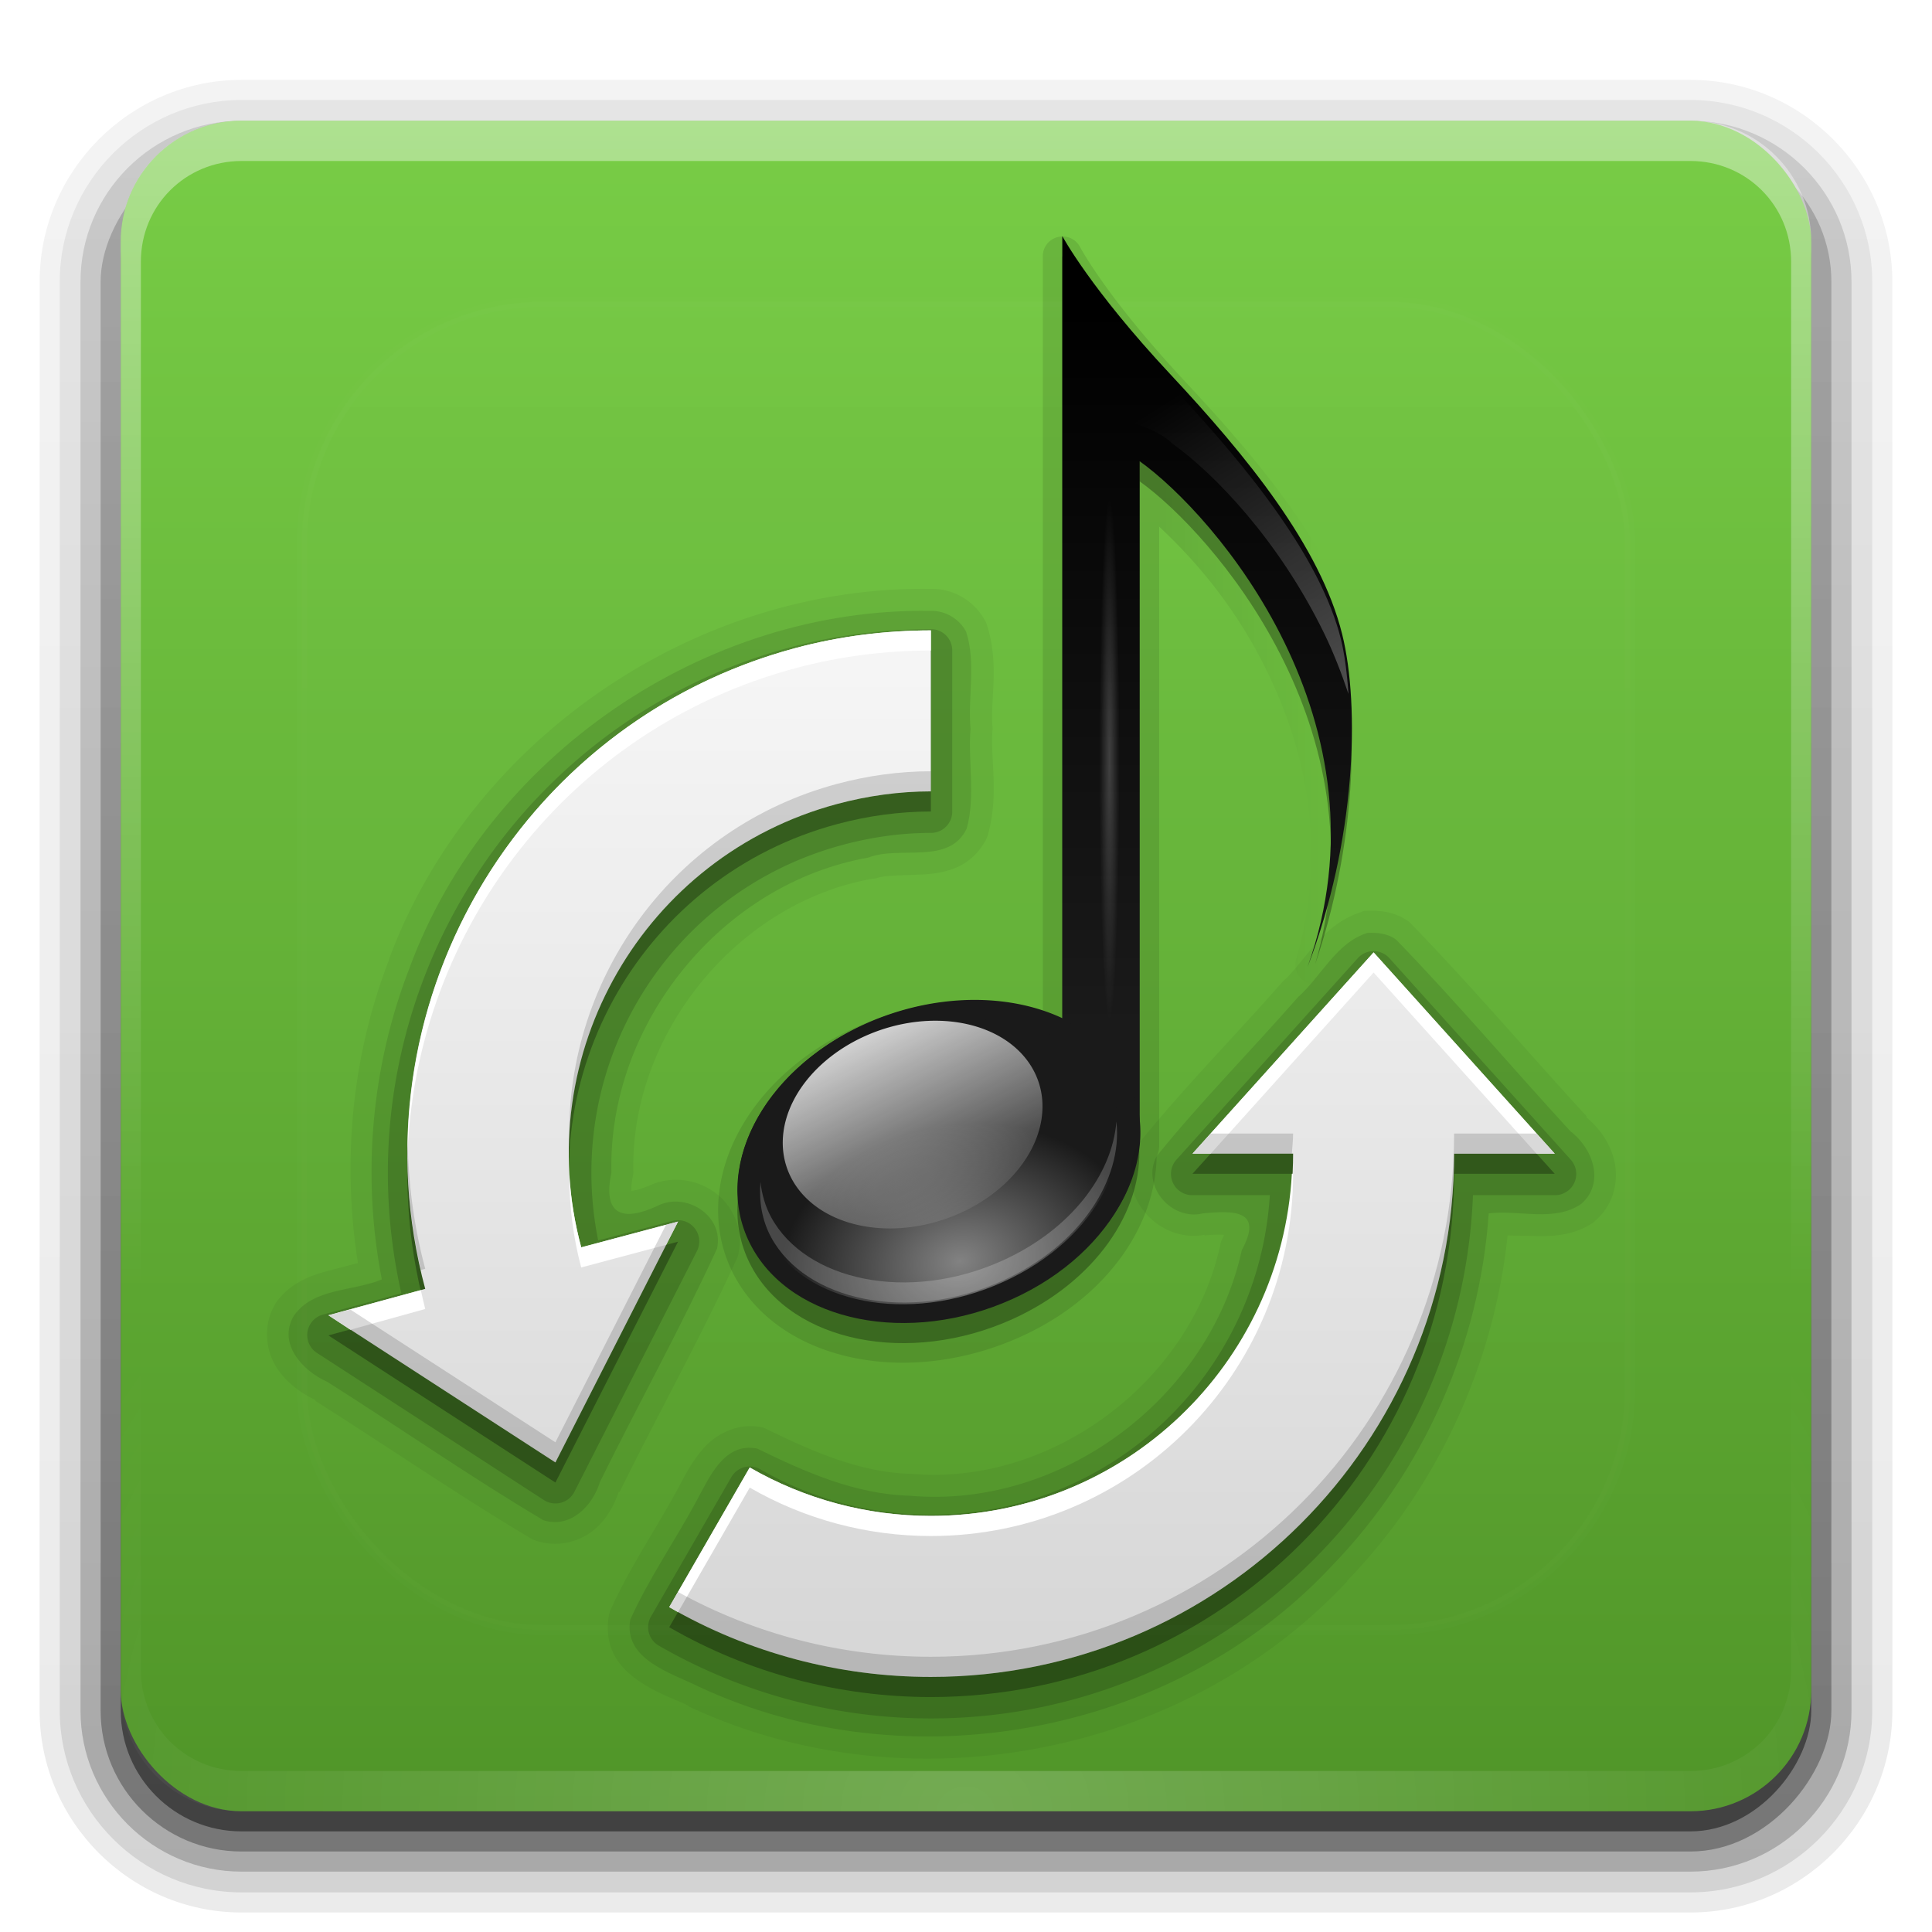 <?xml version="1.0" encoding="UTF-8" standalone="no"?>
<svg
   xmlns:dc="http://purl.org/dc/elements/1.1/"
   xmlns:cc="http://creativecommons.org/ns#"
   xmlns:rdf="http://www.w3.org/1999/02/22-rdf-syntax-ns#"
   xmlns:svg="http://www.w3.org/2000/svg"
   xmlns="http://www.w3.org/2000/svg"
   xmlns:xlink="http://www.w3.org/1999/xlink"
   id="svg2408"
   height="96"
   width="96"
   version="1.0">
  <defs
     id="defs2410">
    <linearGradient
       id="linearGradient3726">
      <stop
         offset="0"
         style="stop-color:#ffffff;stop-opacity:1"
         id="stop3728" />
      <stop
         offset="1"
         style="stop-color:#ffffff;stop-opacity:0"
         id="stop3730" />
    </linearGradient>
    <linearGradient
       id="linearGradient3718">
      <stop
         offset="0"
         style="stop-color:#b3b3b3;stop-opacity:1"
         id="stop3720" />
      <stop
         offset="1"
         style="stop-color:#efefef;stop-opacity:1"
         id="stop3722" />
    </linearGradient>
    <linearGradient
       gradientTransform="scale(1.006,0.994)"
       gradientUnits="userSpaceOnUse"
       id="ButtonShadow"
       y2="7.017"
       x2="45.448"
       y1="92.54"
       x1="45.448">
      <stop
         offset="0"
         style="stop-color:#000000;stop-opacity:1"
         id="stop3750" />
      <stop
         offset="1"
         style="stop-color:#000000;stop-opacity:0.588"
         id="stop3752" />
    </linearGradient>
    <linearGradient
       id="linearGradient3737">
      <stop
         offset="0"
         style="stop-color:#ffffff;stop-opacity:1"
         id="stop3739" />
      <stop
         offset="1"
         style="stop-color:#ffffff;stop-opacity:0"
         id="stop3741" />
    </linearGradient>
    <linearGradient
       id="linearGradient3700">
      <stop
         offset="0"
         style="stop-color:#509528;stop-opacity:1"
         id="stop3702" />
      <stop
         offset="1"
         style="stop-color:#78cd46;stop-opacity:1"
         id="stop3704" />
    </linearGradient>
    <filter
       id="filter3174"
       color-interpolation-filters="sRGB">
      <feGaussianBlur
         stdDeviation="1.71"
         id="feGaussianBlur3176" />
    </filter>
    <linearGradient
       gradientUnits="userSpaceOnUse"
       xlink:href="#linearGradient3737"
       id="linearGradient3188"
       y2="63.893"
       x2="36.357"
       y1="6"
       x1="36.357" />
    <filter
       id="filter3794"
       color-interpolation-filters="sRGB"
       height="1.384"
       width="1.384"
       y="-0.192"
       x="-0.192">
      <feGaussianBlur
         stdDeviation="5.28"
         id="feGaussianBlur3796" />
    </filter>
    <linearGradient
       gradientUnits="userSpaceOnUse"
       xlink:href="#linearGradient3737"
       id="linearGradient3613"
       y2="138.661"
       x2="48"
       y1="20.221"
       x1="48" />
    <radialGradient
       gradientTransform="matrix(1.157,0,0,0.996,-7.551,0.197)"
       gradientUnits="userSpaceOnUse"
       xlink:href="#linearGradient3737"
       id="radialGradient3619"
       fy="90.172"
       fx="48"
       r="42"
       cy="90.172"
       cx="48" />
    <clipPath
       id="clipPath3613">
      <rect
         style="fill:#ffffff;fill-opacity:1;fill-rule:nonzero;stroke:none"
         id="rect3615"
         y="6"
         x="6"
         ry="6"
         rx="6"
         height="84"
         width="84" />
    </clipPath>
    <linearGradient
       gradientUnits="userSpaceOnUse"
       xlink:href="#linearGradient3700"
       id="linearGradient3617"
       y2="5.988"
       x2="48"
       y1="90"
       x1="48" />
    <linearGradient
       gradientTransform="matrix(1.006,0,0,0.994,100,0)"
       gradientUnits="userSpaceOnUse"
       id="ButtonShadow-0"
       y2="7.017"
       x2="45.448"
       y1="92.54"
       x1="45.448">
      <stop
         offset="0"
         style="stop-color:#000000;stop-opacity:1"
         id="stop3750-8" />
      <stop
         offset="1"
         style="stop-color:#000000;stop-opacity:0.588"
         id="stop3752-5" />
    </linearGradient>
    <linearGradient
       gradientTransform="matrix(1.024,0,0,1.012,-1.143,-98.071)"
       gradientUnits="userSpaceOnUse"
       xlink:href="#ButtonShadow-0"
       id="linearGradient3780"
       y2="90.239"
       x2="32.251"
       y1="6.132"
       x1="32.251" />
    <linearGradient
       gradientTransform="matrix(1.024,0,0,1.012,-1.143,-98.071)"
       gradientUnits="userSpaceOnUse"
       xlink:href="#ButtonShadow-0"
       id="linearGradient3772"
       y2="90.239"
       x2="32.251"
       y1="6.132"
       x1="32.251" />
    <linearGradient
       gradientTransform="matrix(1.024,0,0,1.012,-1.143,-98.071)"
       gradientUnits="userSpaceOnUse"
       xlink:href="#ButtonShadow-0"
       id="linearGradient3725"
       y2="90.239"
       x2="32.251"
       y1="6.132"
       x1="32.251" />
    <linearGradient
       gradientTransform="translate(0,-97)"
       gradientUnits="userSpaceOnUse"
       xlink:href="#ButtonShadow-0"
       id="linearGradient3721"
       y2="90.239"
       x2="32.251"
       y1="6.132"
       x1="32.251" />
    <linearGradient
       gradientTransform="matrix(1.024,0,0,1.012,-1.143,-98.071)"
       gradientUnits="userSpaceOnUse"
       xlink:href="#ButtonShadow-0"
       id="linearGradient3026"
       y2="90.239"
       x2="32.251"
       y1="6.132"
       x1="32.251" />
    <linearGradient
       gradientTransform="matrix(0.872,0,0,0.872,96.796,21.701)"
       gradientUnits="userSpaceOnUse"
       xlink:href="#linearGradient3718"
       id="linearGradient3724"
       y2="22.235"
       x2="-3.85"
       y1="75.985"
       x1="-45.877" />
    <linearGradient
       gradientTransform="matrix(0.872,0,0,0.872,96.796,21.701)"
       gradientUnits="userSpaceOnUse"
       xlink:href="#linearGradient3726"
       id="linearGradient3732"
       y2="66.304"
       x2="-49.582"
       y1="38.29"
       x1="-16.228" />
    <linearGradient
       gradientTransform="matrix(0.872,0,0,0.872,96.796,21.701)"
       gradientUnits="userSpaceOnUse"
       xlink:href="#linearGradient3726"
       id="linearGradient3740"
       y2="72.852"
       x2="-33.249"
       y1="39.988"
       x1="-11.67" />
    <linearGradient
       id="q-3"
       y2="20.895"
       gradientUnits="userSpaceOnUse"
       x2="84.639"
       gradientTransform="matrix(0.286,0,0,0.286,54.268,53.379)"
       y1="105.1"
       x1="86.133">
      <stop
         stop-color="#e5e5e5"
         offset="0"
         id="stop27-6" />
      <stop
         stop-color="#ababab"
         offset="1"
         id="stop29" />
    </linearGradient>
    <linearGradient
       id="p-7"
       y2="45.017"
       gradientUnits="userSpaceOnUse"
       x2="20.759"
       gradientTransform="matrix(0.883,0,0,0.883,51.414,51.122)"
       y1="1"
       x1="20.759">
      <stop
         stop-color="#f6f6f6"
         offset="0"
         id="stop32-5" />
      <stop
         stop-color="#d2d2d2"
         offset="1"
         id="stop34-3" />
    </linearGradient>
    <linearGradient
       id="o-5"
       y2="45"
       gradientUnits="userSpaceOnUse"
       x2="37.201"
       gradientTransform="matrix(0.883,0,0,0.883,51.414,51.122)"
       y1="1"
       x1="37.201">
      <stop
         stop-color="#aaa"
         offset="0"
         id="stop37" />
      <stop
         stop-color="#8c8c8c"
         offset="1"
         id="stop39" />
    </linearGradient>
    <linearGradient
       gradientUnits="userSpaceOnUse"
       xlink:href="#linearGradient4091"
       id="linearGradient4097"
       y2="38.001"
       x2="67"
       y1="38.001"
       x1="59" />
    <linearGradient
       id="linearGradient4091">
      <stop
         offset="0"
         style="stop-color:#000000;stop-opacity:1"
         id="stop4093" />
      <stop
         offset="1"
         style="stop-color:#000000;stop-opacity:0"
         id="stop4095" />
    </linearGradient>
    <linearGradient
       gradientUnits="userSpaceOnUse"
       xlink:href="#linearGradient3799-3"
       id="linearGradient3805-6"
       y2="13.593"
       x2="56.037"
       y1="49.333"
       x1="56.037" />
    <linearGradient
       id="linearGradient3799-3">
      <stop
         offset="0"
         style="stop-color:#1a1a1a;stop-opacity:1"
         id="stop3801-3" />
      <stop
         offset="1"
         style="stop-color:#000000;stop-opacity:1"
         id="stop3803-2" />
    </linearGradient>
    <radialGradient
       gradientTransform="matrix(0.853,0.165,-0.129,0.698,15.599,11.45)"
       gradientUnits="userSpaceOnUse"
       xlink:href="#linearGradient3784-2"
       id="radialGradient3755-8"
       fy="69.609"
       fx="49.171"
       r="10"
       cy="69.609"
       cx="49.171" />
    <linearGradient
       id="linearGradient3784-2">
      <stop
         offset="0"
         style="stop-color:#828282;stop-opacity:1"
         id="stop3786-4" />
      <stop
         offset="1"
         style="stop-color:#1a1a1a;stop-opacity:1"
         id="stop3790-2" />
    </linearGradient>
    <linearGradient
       gradientUnits="userSpaceOnUse"
       xlink:href="#linearGradient3726"
       id="linearGradient3775-9"
       y2="72.839"
       x2="50.134"
       y1="55.024"
       x1="49.659" />
    <radialGradient
       gradientTransform="matrix(1,0,0,26,1,-900)"
       gradientUnits="userSpaceOnUse"
       xlink:href="#linearGradient3726"
       id="radialGradient3817-3"
       fy="36"
       fx="55.5"
       r="0.5"
       cy="36"
       cx="55.5" />
    <linearGradient
       gradientTransform="translate(1)"
       gradientUnits="userSpaceOnUse"
       xlink:href="#linearGradient3726"
       id="linearGradient3830-8"
       y2="19"
       x2="57"
       y1="35"
       x1="67" />
    <linearGradient
       gradientUnits="userSpaceOnUse"
       xlink:href="#linearGradient4099"
       id="linearGradient4113"
       y2="32"
       x2="40"
       y1="62.984"
       x1="22.111" />
    <linearGradient
       id="linearGradient4099">
      <stop
         offset="0"
         style="stop-color:#9ebe1c;stop-opacity:1"
         id="stop4101" />
      <stop
         offset="1"
         style="stop-color:#dae54d;stop-opacity:1"
         id="stop4103" />
    </linearGradient>
    <linearGradient
       gradientUnits="userSpaceOnUse"
       xlink:href="#linearGradient4099"
       id="linearGradient4105"
       y2="49"
       x2="70"
       y1="74"
       x1="38" />
    <linearGradient
       gradientTransform="translate(-104.949,-9.051)"
       gradientUnits="userSpaceOnUse"
       xlink:href="#linearGradient4012"
       id="linearGradient4081"
       y2="80"
       x2="40"
       y1="32"
       x1="40" />
    <linearGradient
       id="linearGradient4012">
      <stop
         offset="0"
         style="stop-color:#f5f5f5;stop-opacity:1"
         id="stop4014" />
      <stop
         offset="1"
         style="stop-color:#d7d7d7;stop-opacity:1"
         id="stop4016" />
    </linearGradient>
    <linearGradient
       gradientUnits="userSpaceOnUse"
       xlink:href="#linearGradient3726"
       id="linearGradient4128"
       y2="71.021"
       x2="47.979"
       y1="47"
       x1="72" />
    <linearGradient
       gradientUnits="userSpaceOnUse"
       xlink:href="#linearGradient3726"
       id="linearGradient4155"
       y2="57"
       x2="26"
       y1="29"
       x1="37" />
  </defs>
  <g
     style="display:none"
     id="layer2">
    <rect
       style="opacity:0.9;fill:url(#ButtonShadow);fill-opacity:1;fill-rule:nonzero;stroke:none;filter:url(#filter3174)"
       id="rect3745"
       y="7"
       x="5"
       ry="6"
       rx="6"
       height="85"
       width="86" />
  </g>
  <g
     id="layer3">
    <path
       style="opacity:0.08;fill:url(#linearGradient3026);fill-opacity:1;fill-rule:nonzero;stroke:none;display:inline"
       id="path3786"
       transform="scale(1,-1)"
       d="m 12,-95.031 c -5.511,0 -10.031,4.52 -10.031,10.031 l 0,71 c 0,5.511 4.52,10.031 10.031,10.031 l 72,0 c 5.511,0 10.031,-4.52 10.031,-10.031 l 0,-71 c 0,-5.511 -4.52,-10.031 -10.031,-10.031 l -72,0 z" />
    <path
       style="opacity:0.1;fill:url(#linearGradient3780);fill-opacity:1;fill-rule:nonzero;stroke:none;display:inline"
       id="path3778"
       transform="scale(1,-1)"
       d="m 12,-94.031 c -4.972,0 -9.031,4.06 -9.031,9.031 l 0,71 c 0,4.972 4.06,9.031 9.031,9.031 l 72,0 c 4.972,0 9.031,-4.06 9.031,-9.031 l 0,-71 c 0,-4.972 -4.06,-9.031 -9.031,-9.031 l -72,0 z" />
    <path
       style="opacity:0.2;fill:url(#linearGradient3772);fill-opacity:1;fill-rule:nonzero;stroke:none;display:inline"
       id="path3770"
       transform="scale(1,-1)"
       d="m 12,-93 c -4.409,0 -8,3.591 -8,8 l 0,71 c 0,4.409 3.591,8 8,8 l 72,0 c 4.409,0 8,-3.591 8,-8 l 0,-71 c 0,-4.409 -3.591,-8 -8,-8 l -72,0 z" />
    <rect
       style="opacity:0.3;fill:url(#linearGradient3725);fill-opacity:1;fill-rule:nonzero;stroke:none;display:inline"
       id="rect3723"
       transform="scale(1,-1)"
       y="-92"
       x="5"
       ry="7"
       rx="7"
       height="85"
       width="86" />
    <rect
       style="opacity:0.45;fill:url(#linearGradient3721);fill-opacity:1;fill-rule:nonzero;stroke:none;display:inline"
       id="rect3716"
       transform="scale(1,-1)"
       y="-91"
       x="6"
       ry="6"
       rx="6"
       height="84"
       width="84" />
  </g>
  <g
     id="layer1">
    <rect
       style="fill:url(#linearGradient3617);fill-opacity:1;fill-rule:nonzero;stroke:none"
       id="rect2419"
       y="6"
       x="6"
       ry="6"
       rx="6"
       height="84"
       width="84" />
    <path
       style="opacity:0.4;fill:url(#linearGradient3188);fill-opacity:1;fill-rule:nonzero;stroke:none"
       id="rect3728"
       d="M 12,6 C 8.676,6 6,8.676 6,12 l 0,2 0,68 0,2 c 0,0.335 0.041,0.651 0.094,0.969 0.049,0.296 0.097,0.597 0.188,0.875 0.01,0.03 0.021,0.064 0.031,0.094 0.099,0.288 0.235,0.547 0.375,0.812 0.145,0.274 0.316,0.536 0.5,0.781 0.184,0.246 0.374,0.473 0.594,0.688 0.44,0.428 0.943,0.815 1.5,1.094 0.279,0.14 0.573,0.247 0.875,0.344 -0.256,-0.1 -0.487,-0.236 -0.719,-0.375 -0.007,-0.004 -0.024,0.004 -0.031,0 -0.032,-0.019 -0.062,-0.043 -0.094,-0.062 -0.12,-0.077 -0.231,-0.164 -0.344,-0.25 -0.106,-0.081 -0.213,-0.161 -0.312,-0.25 C 8.478,88.557 8.309,88.373 8.156,88.188 8.049,88.057 7.938,87.922 7.844,87.781 7.819,87.743 7.805,87.695 7.781,87.656 7.716,87.553 7.651,87.452 7.594,87.344 7.493,87.149 7.388,86.928 7.312,86.719 7.305,86.697 7.289,86.678 7.281,86.656 7.249,86.564 7.245,86.469 7.219,86.375 7.188,86.268 7.148,86.172 7.125,86.062 7.052,85.721 7,85.364 7,85 L 7,83 7,15 7,13 C 7,10.218 9.218,8 12,8 l 2,0 68,0 2,0 c 2.782,0 5,2.218 5,5 l 0,2 0,68 0,2 c 0,0.364 -0.052,0.721 -0.125,1.062 -0.044,0.207 -0.088,0.398 -0.156,0.594 -0.008,0.022 -0.023,0.041 -0.031,0.062 -0.063,0.174 -0.138,0.367 -0.219,0.531 -0.042,0.083 -0.079,0.17 -0.125,0.25 -0.055,0.097 -0.127,0.188 -0.188,0.281 -0.094,0.141 -0.205,0.276 -0.312,0.406 -0.143,0.174 -0.303,0.347 -0.469,0.5 -0.011,0.01 -0.02,0.021 -0.031,0.031 -0.138,0.126 -0.285,0.234 -0.438,0.344 -0.103,0.073 -0.204,0.153 -0.312,0.219 -0.007,0.004 -0.024,-0.004 -0.031,0 -0.232,0.139 -0.463,0.275 -0.719,0.375 0.302,-0.097 0.596,-0.204 0.875,-0.344 0.557,-0.279 1.06,-0.666 1.5,-1.094 0.22,-0.214 0.409,-0.442 0.594,-0.688 0.184,-0.246 0.355,-0.508 0.5,-0.781 0.14,-0.265 0.276,-0.525 0.375,-0.812 0.01,-0.031 0.021,-0.063 0.031,-0.094 0.09,-0.278 0.139,-0.579 0.188,-0.875 C 89.959,84.651 90,84.335 90,84 l 0,-2 0,-68 0,-2 C 90,8.676 87.324,6 84,6 L 12,6 z" />
    <path
       style="opacity:0.2;fill:url(#radialGradient3619);fill-opacity:1;fill-rule:nonzero;stroke:none"
       id="path3615"
       d="M 12,90 C 8.676,90 6,87.324 6,84 L 6,82 6,14 6,12 c 0,-0.335 0.041,-0.651 0.094,-0.969 0.049,-0.296 0.097,-0.597 0.188,-0.875 C 6.291,10.126 6.302,10.093 6.312,10.062 6.411,9.775 6.547,9.515 6.688,9.25 6.832,8.976 7.003,8.714 7.188,8.469 7.372,8.223 7.561,7.995 7.781,7.781 8.221,7.353 8.724,6.967 9.281,6.688 9.56,6.548 9.855,6.441 10.156,6.344 9.9,6.444 9.67,6.58 9.438,6.719 c -0.007,0.004 -0.024,-0.004 -0.031,0 -0.032,0.019 -0.062,0.043 -0.094,0.062 -0.12,0.077 -0.231,0.164 -0.344,0.25 -0.106,0.081 -0.213,0.161 -0.312,0.25 C 8.478,7.443 8.309,7.627 8.156,7.812 8.049,7.943 7.938,8.078 7.844,8.219 7.819,8.257 7.805,8.305 7.781,8.344 7.716,8.447 7.651,8.548 7.594,8.656 7.493,8.851 7.388,9.072 7.312,9.281 7.305,9.303 7.289,9.322 7.281,9.344 7.249,9.436 7.245,9.531 7.219,9.625 7.188,9.732 7.148,9.828 7.125,9.938 7.052,10.279 7,10.636 7,11 l 0,2 0,68 0,2 c 0,2.782 2.218,5 5,5 l 2,0 68,0 2,0 c 2.782,0 5,-2.218 5,-5 l 0,-2 0,-68 0,-2 C 89,10.636 88.948,10.279 88.875,9.938 88.831,9.731 88.787,9.54 88.719,9.344 88.711,9.322 88.695,9.303 88.688,9.281 88.625,9.108 88.549,8.914 88.469,8.75 88.427,8.667 88.39,8.58 88.344,8.5 88.289,8.403 88.217,8.312 88.156,8.219 88.062,8.078 87.951,7.943 87.844,7.812 87.701,7.638 87.541,7.466 87.375,7.312 87.364,7.302 87.355,7.291 87.344,7.281 87.205,7.156 87.059,7.047 86.906,6.938 86.804,6.864 86.702,6.784 86.594,6.719 c -0.007,-0.004 -0.024,0.004 -0.031,0 -0.232,-0.139 -0.463,-0.275 -0.719,-0.375 0.302,0.097 0.596,0.204 0.875,0.344 0.557,0.279 1.06,0.666 1.5,1.094 0.22,0.214 0.409,0.442 0.594,0.688 0.184,0.246 0.355,0.508 0.5,0.781 0.14,0.265 0.276,0.525 0.375,0.812 0.01,0.031 0.021,0.063 0.031,0.094 0.09,0.278 0.139,0.579 0.188,0.875 C 89.959,11.349 90,11.665 90,12 l 0,2 0,68 0,2 c 0,3.324 -2.676,6 -6,6 l -72,0 z" />
  </g>
  <g
     id="layer5">
    <rect
       style="opacity:0.1;fill:url(#linearGradient3613);fill-opacity:1;fill-rule:nonzero;stroke:#ffffff;stroke-width:0.5;stroke-linecap:round;stroke-linejoin:miter;stroke-miterlimit:4;stroke-opacity:1;stroke-dasharray:none;stroke-dashoffset:0;filter:url(#filter3794)"
       id="rect3171"
       clip-path="url(#clipPath3613)"
       y="15"
       x="15"
       ry="12"
       rx="12"
       height="66"
       width="66" />
  </g>
  <g
     id="layer4"
     transform="translate(103.203,10.375)">
    <g
       transform="translate(-104.574,-8.645)"
       id="g4056">
      <path
         style="opacity:0.1;fill:url(#linearGradient4097);fill-opacity:1;stroke:none"
         id="path3965"
         d="M 54.031,10.031 A 0.975,0.975 0 0 0 53.188,11 v 37.594 c -2.798,-0.869 -6.14,-0.702 -9.281,0.719 -2.75,1.244 -4.812,3.18 -5.938,5.406 -1.126,2.226 -1.274,4.786 -0.094,6.969 1.18,2.184 3.403,3.55 5.969,4.062 2.565,0.513 5.502,0.181 8.25,-1.062 4.155,-1.88 6.693,-5.394 6.75,-8.969 A 0.975,0.975 0 0 0 58.875,55.688 c 1.15e-4,-0.01 -7.1e-5,-0.021 0,-0.031 a 0.975,0.975 0 0 0 0.094,-0.438 V 24.438 c 1.632,1.525 3.583,3.699 5.156,6.781 2.073,4.062 3.277,9.138 1.656,14.688 A 0.983,0.983 0 0 0 67.656,46.5 C 69.729,40.418 69.916,34.217 69,30.531 67.83,25.823 64.067,21.302 60.25,17.219 c -3.918,-4.191 -5.219,-6.688 -5.219,-6.688 a 0.975,0.975 0 0 0 -1,-0.5 z" />
      <path
         style="opacity:0.3;fill:#000000;fill-opacity:1;stroke:none"
         id="path3841"
         d="m 54.156,11 v 38.938 c -2.703,-1.284 -6.423,-1.298 -9.844,0.25 -5.134,2.323 -7.625,7.274 -5.594,11.031 2.031,3.758 7.835,4.917 12.969,2.594 4.107,-1.858 6.513,-5.396 6.281,-8.656 0.007,0.021 0.025,0.041 0.031,0.062 V 22.188 c 3.61,2.575 12.124,12.341 8.719,24 C 68.731,40.284 68.905,34.17 68.062,30.781 66.978,26.42 63.317,21.924 59.531,17.875 55.554,13.621 54.156,11 54.156,11 Z" />
      <path
         style="fill:url(#linearGradient3805-6);fill-opacity:1;stroke:none"
         id="path3261"
         d="m 54.156,10 v 39.438 c 1.322,0.826 2.403,1.914 3.125,3.25 0.267,0.493 0.566,1.013 0.719,1.531 V 21.188 c 3.727,2.658 12.671,12.968 8.344,25.125 C 68.74,40.075 68.958,33.386 68.062,29.781 66.978,25.42 63.317,20.924 59.531,16.875 55.554,12.621 54.156,10 54.156,10 Z" />
      <path
         style="color:#000000;display:inline;overflow:visible;visibility:visible;fill:url(#radialGradient3755-8);fill-opacity:1;fill-rule:nonzero;stroke:none;stroke-width:1;marker:none;enable-background:accumulate"
         id="path3688"
         transform="matrix(0.93,-0.421,0.46,0.85,-27.446,23.452)"
         d="m 60,63 a 10,8 0 1 1 -20,0 10,8 0 1 1 20,0 z" />
      <path
         style="color:#000000;display:inline;overflow:visible;visibility:visible;fill:#1a1a1a;fill-opacity:1;fill-rule:nonzero;stroke:none;stroke-width:1;marker:none;enable-background:accumulate"
         id="path3777"
         d="m 49.188,48 c -1.6,0.072 -3.271,0.462 -4.875,1.188 -5.134,2.323 -7.625,7.274 -5.594,11.031 2.031,3.758 7.835,4.917 12.969,2.594 5.134,-2.323 7.625,-7.274 5.594,-11.031 C 55.885,49.198 52.708,47.841 49.188,48 Z m 0.031,0.938 c 3.18,-0.15 5.997,1.049 7.188,3.25 1.731,3.202 -0.442,7.634 -5.188,9.781 -4.746,2.147 -9.894,1.046 -11.625,-2.156 -1.731,-3.202 0.442,-7.634 5.188,-9.781 1.483,-0.671 2.992,-1.026 4.438,-1.094 z" />
      <path
         style="color:#000000;display:inline;overflow:visible;visibility:visible;opacity:0.8;fill:url(#linearGradient3775-9);fill-opacity:1;fill-rule:nonzero;stroke:none;stroke-width:1;marker:none;enable-background:accumulate"
         id="path3765"
         transform="matrix(0.6,-0.271,0.297,0.549,-1.992,33.113)"
         d="m 60,63 a 10,8 0 1 1 -20,0 10,8 0 1 1 20,0 z" />
      <path
         style="color:#000000;display:inline;overflow:visible;visibility:visible;opacity:0.2;fill:#ffffff;fill-opacity:1;fill-rule:nonzero;stroke:none;stroke-width:1;marker:none;enable-background:accumulate"
         id="path3794"
         d="m 56.844,54 c -0.202,2.596 -2.227,5.355 -5.656,6.906 -4.703,2.128 -9.801,0.986 -11.5,-2.156 -0.298,-0.551 -0.461,-1.141 -0.531,-1.75 -0.075,0.965 0.071,1.899 0.531,2.75 1.699,3.142 6.797,4.284 11.5,2.156 C 55.066,60.151 57.172,56.863 56.844,54 Z" />
      <rect
         style="color:#000000;display:inline;overflow:visible;visibility:visible;opacity:0.2;fill:url(#radialGradient3817-3);fill-opacity:1;fill-rule:nonzero;stroke:none;stroke-width:1;marker:none;enable-background:accumulate"
         id="rect3809"
         y="23"
         x="56"
         ry="6"
         rx="6"
         height="26"
         width="1" />
      <path
         style="opacity:0.3;fill:url(#linearGradient3830-8);fill-opacity:1;stroke:none"
         id="path3821"
         d="m 56.25,13.406 v 5.531 c 0,0 2.385,0.385 3.375,1.375 2.07,1.476 5.278,4.788 7.531,9.406 0.464,0.95 0.864,1.976 1.219,3.031 C 68.306,31.727 68.182,30.762 68,30.031 67.012,26.057 63.5,21.636 59.75,17.625 58.108,15.868 57.123,14.571 56.25,13.406 Z" />
    </g>
    <path
       style="color:#000000;display:inline;overflow:visible;visibility:visible;opacity:0.05;fill:#000000;fill-opacity:1;fill-rule:nonzero;stroke:none;stroke-width:1;marker:none;enable-background:accumulate"
       id="path4067"
       d="m -56.98,18.887 c -11.678,-0.168 -22.859,7.472 -26.906,18.438 -0.003,0.009 0.003,0.022 0,0.031 -1.842,4.759 -2.324,9.995 -1.531,15.031 -0.455,0.113 -0.852,0.225 -1.438,0.375 -0.89,0.227 -1.966,0.617 -2.656,1.625 a 1.093,1.093 0 0 0 -0.031,0.062 c -0.606,1.036 -0.453,2.269 0.062,3.094 0.486,0.778 1.223,1.301 1.969,1.656 l -0.031,0.031 c 3.565,2.254 7.093,4.686 10.781,6.875 a 1.093,1.093 0 0 0 0.25,0.094 c 1.018,0.318 2.041,0.048 2.75,-0.5 0.658,-0.509 1.057,-1.228 1.312,-1.969 l 0.031,0.031 c 1.899,-3.841 4.025,-7.663 5.844,-11.625 a 1.093,1.093 0 0 0 0.062,-0.219 c 0.281,-1.271 -0.339,-2.47 -1.25,-3.094 -0.903,-0.618 -2.151,-0.799 -3.25,-0.25 -0.01,0.005 -0.022,-0.005 -0.031,0 -0.588,0.254 -0.831,0.197 -0.781,0.25 -0.012,-0.132 -0.018,-0.338 0.062,-0.719 a 1.093,1.093 0 0 0 0.031,-0.25 c -0.16,-6.822 5.143,-13.38 11.875,-14.562 a 1.093,1.093 0 0 0 0.219,-0.031 c 0.392,-0.155 1.3,-0.127 2.344,-0.188 0.522,-0.03 1.113,-0.111 1.688,-0.375 0.575,-0.264 1.12,-0.761 1.438,-1.438 a 1.093,1.093 0 0 0 0.062,-0.188 c 0.542,-1.932 0.11,-3.746 0.219,-5.156 a 1.093,1.093 0 0 0 0,-0.188 c -0.114,-1.342 0.348,-3.142 -0.281,-5.062 a 1.093,1.093 0 0 0 -0.062,-0.156 c -0.526,-0.998 -1.551,-1.633 -2.688,-1.625 -0.021,1.42e-4 -0.041,-5.74e-4 -0.062,0 z m 21.562,16 a 1.093,1.093 0 0 0 -0.156,0.062 c -1.069,0.335 -1.807,1.056 -2.375,1.719 -0.568,0.663 -1.021,1.29 -1.469,1.688 a 1.093,1.093 0 0 0 -0.094,0.094 c -2.286,2.613 -4.809,5.148 -7.062,7.938 a 1.093,1.093 0 0 0 -0.125,0.188 c -1.196,2.241 0.934,4.847 3.344,4.406 v 0.031 c 0.532,-0.051 0.758,-0.039 0.969,-0.031 -0.035,0.099 -0.007,0.06 -0.094,0.219 a 1.093,1.093 0 0 0 -0.094,0.312 c -1.486,6.79 -8.406,11.961 -15.344,11.344 a 1.093,1.093 0 0 0 -0.062,0 c -2.424,-0.065 -4.776,-1.068 -7.125,-2.219 a 1.093,1.093 0 0 0 -0.25,-0.094 c -1.209,-0.247 -2.293,0.359 -2.906,1.062 -0.613,0.704 -0.986,1.486 -1.281,2.031 -1.031,1.916 -2.363,3.85 -3.344,6.031 a 1.093,1.093 0 0 0 -0.062,0.25 c -0.126,0.71 -0.023,1.417 0.281,1.969 0.305,0.552 0.742,0.94 1.188,1.25 0.891,0.62 1.908,0.959 2.5,1.25 a 1.093,1.093 0 0 0 0,0.031 c 10.818,5.072 24.53,2.547 32.719,-6.219 0.006,-0.006 -0.006,-0.025 0,-0.031 4.484,-4.628 7.295,-10.753 7.969,-17.156 0.444,0.011 0.851,0.017 1.406,0.031 0.876,0.022 1.93,-0.037 2.875,-0.688 a 1.093,1.093 0 0 0 0.094,-0.094 c 0.899,-0.775 1.147,-1.94 0.938,-2.906 -0.195,-0.898 -0.721,-1.652 -1.406,-2.219 l 0.031,-0.031 c -2.878,-3.13 -5.681,-6.43 -8.688,-9.531 a 1.093,1.093 0 0 0 -0.125,-0.125 c -0.721,-0.556 -1.551,-0.589 -2.156,-0.562 a 1.093,1.093 0 0 0 -0.094,0 z" />
    <path
       style="color:#000000;display:inline;overflow:visible;visibility:visible;opacity:0.1;fill:#000000;fill-opacity:1;fill-rule:nonzero;stroke:none;stroke-width:1;marker:none;enable-background:accumulate"
       id="path4069"
       d="m -56.949,19.98 c -11.218,-0.188 -22.03,7.208 -25.906,17.744 -1.9,4.893 -2.379,10.323 -1.375,15.474 -1.437,0.603 -3.419,0.414 -4.375,1.812 -0.81,1.383 0.439,2.735 1.663,3.277 3.592,2.271 7.1,4.717 10.744,6.879 1.343,0.42 2.448,-0.715 2.81,-1.916 1.914,-3.87 4.018,-7.671 5.815,-11.584 0.362,-1.638 -1.548,-2.847 -2.966,-2.12 -1.684,0.784 -2.738,0.49 -2.284,-1.653 -0.173,-7.394 5.475,-14.375 12.778,-15.657 1.54,-0.61 4.014,0.395 4.878,-1.445 0.44,-1.571 0.061,-3.318 0.188,-4.955 -0.136,-1.595 0.28,-3.305 -0.219,-4.826 -0.332,-0.631 -1.035,-1.051 -1.75,-1.031 z m 21.688,16 c -1.548,0.485 -2.287,2.166 -3.452,3.2 -2.316,2.648 -4.81,5.163 -7.016,7.894 -0.781,1.464 0.716,3.224 2.295,2.844 1.518,-0.146 3.027,-0.189 1.936,1.822 -1.61,7.358 -8.974,12.877 -16.503,12.207 -2.704,-0.073 -5.198,-1.178 -7.572,-2.341 -1.632,-0.334 -2.367,1.395 -3.004,2.57 -1.072,1.991 -2.385,3.874 -3.309,5.93 -0.348,1.964 2.019,2.646 3.388,3.32 10.374,4.864 23.62,2.43 31.459,-5.977 4.551,-4.689 7.366,-11.012 7.809,-17.531 1.514,-0.187 3.268,0.444 4.594,-0.469 1.202,-1.036 0.578,-2.774 -0.531,-3.608 -2.9,-3.154 -5.686,-6.453 -8.656,-9.517 -0.415,-0.32 -0.93,-0.366 -1.438,-0.344 z" />
    <path
       style="color:#000000;display:inline;overflow:visible;visibility:visible;opacity:0.15;fill:#000000;fill-opacity:1;fill-rule:nonzero;stroke:none;stroke-width:1;marker:none;enable-background:accumulate"
       id="path4071"
       d="m -56.949,20.887 c -2.348,0.004 -4.703,0.291 -7,0.906 -14.067,3.769 -22.49,18.011 -19.312,32.094 l -3.906,1.062 a 1.056,1.056 0 0 0 -0.281,1.906 l 11.281,7.312 a 1.056,1.056 0 0 0 1.5,-0.406 l 6.094,-11.969 a 1.056,1.056 0 0 0 -1.219,-1.5 l -3.688,0.969 c -1.748,-8.701 3.461,-17.326 12.156,-19.656 1.441,-0.386 2.905,-0.593 4.375,-0.594 a 1.056,1.056 0 0 0 1.062,-1.062 v -8 a 1.056,1.056 0 0 0 -1.062,-1.062 z m 21.938,16 a 1.056,1.056 0 0 0 -0.719,0.344 l -9,10 a 1.056,1.056 0 0 0 0.781,1.781 h 3.844 c -0.558,8.863 -7.838,15.875 -16.844,15.875 -2.976,0 -5.894,-0.763 -8.469,-2.25 a 1.056,1.056 0 0 0 -1.438,0.375 l -4,6.938 a 1.056,1.056 0 0 0 0.375,1.438 c 4.115,2.376 8.784,3.625 13.531,3.625 14.565,0 26.364,-11.575 26.938,-26 h 4.062 a 1.056,1.056 0 0 0 0.781,-1.781 l -9,-10 a 1.056,1.056 0 0 0 -0.844,-0.344 z" />
    <path
       style="color:#000000;display:inline;overflow:visible;visibility:visible;opacity:0.3;fill:#000000;fill-opacity:1;fill-rule:nonzero;stroke:none;stroke-width:1;marker:none;enable-background:accumulate"
       id="path4073"
       d="m -56.949,21.949 c -2.262,0.004 -4.515,0.284 -6.719,0.875 -13.87,3.716 -22.123,17.974 -18.406,31.844 l -4.812,1.312 11.281,7.312 6.094,-11.969 -4.812,1.281 c -2.573,-9.602 3.116,-19.458 12.719,-22.031 1.526,-0.409 3.09,-0.624 4.656,-0.625 z m 22,16 -9,10 h 5 c 0,9.941 -8.059,18 -18,18 -3.16,0 -6.264,-0.826 -9,-2.406 l -4,6.938 c 3.952,2.282 8.436,3.469 13,3.469 14.359,0 26,-11.641 26,-26 h 5 z" />
    <path
       style="color:#000000;display:inline;overflow:visible;visibility:visible;fill:url(#linearGradient4081);fill-opacity:1;fill-rule:nonzero;stroke:none;stroke-width:1;marker:none;enable-background:accumulate"
       id="path4075"
       d="m -56.949,20.949 c -2.262,0.004 -4.515,0.284 -6.719,0.875 -13.87,3.716 -22.123,17.974 -18.406,31.844 l -4.812,1.312 11.281,7.312 6.094,-11.969 -4.812,1.281 c -2.573,-9.602 3.116,-19.458 12.719,-22.031 1.526,-0.409 3.09,-0.624 4.656,-0.625 z m 22,16 -9,10 h 5 c 0,9.941 -8.059,18 -18,18 -3.16,0 -6.264,-0.826 -9,-2.406 l -4,6.938 c 3.952,2.282 8.436,3.469 13,3.469 14.359,0 26,-11.641 26,-26 h 5 z" />
    <path
       style="color:#000000;display:inline;overflow:visible;visibility:visible;fill:#ffffff;fill-opacity:1;fill-rule:nonzero;stroke:none;stroke-width:1;marker:none;enable-background:accumulate"
       id="path4077"
       d="m -56.949,20.949 c -2.262,0.004 -4.515,0.284 -6.719,0.875 -11.608,3.11 -19.265,13.592 -19.281,25.062 0.446,-11.075 8.012,-21.043 19.281,-24.062 2.204,-0.591 4.457,-0.872 6.719,-0.875 z m 22,16 -9,10 h 0.906 l 8.094,-9 8.094,9 h 0.906 z m -4.062,11 c -0.521,9.474 -8.334,17 -17.938,17 -3.16,0 -6.264,-0.826 -9,-2.406 l -4,6.938 c 0.146,0.084 0.29,0.169 0.438,0.25 l 3.562,-6.188 c 2.736,1.58 5.84,2.406 9,2.406 9.941,0 18,-8.059 18,-18 z m -35.906,0.062 c 0.006,1.519 0.182,3.057 0.594,4.594 l 4.219,-1.125 0.594,-1.156 -4.812,1.281 c -0.322,-1.2 -0.522,-2.4 -0.594,-3.594 z m -7.375,5.719 -4.594,1.25 1.094,0.719 3.719,-1.031 c -0.083,-0.309 -0.148,-0.628 -0.219,-0.938 z" />
    <path
       style="color:#000000;display:inline;overflow:visible;visibility:visible;opacity:0.15;fill:#000000;fill-opacity:1;fill-rule:nonzero;stroke:none;stroke-width:1;marker:none;enable-background:accumulate"
       id="path4079"
       d="m -56.949,27.949 c -1.566,0.001 -3.13,0.216 -4.656,0.625 -8.139,2.181 -13.444,9.6 -13.312,17.656 0.303,-7.664 5.511,-14.566 13.312,-16.656 1.526,-0.409 3.09,-0.624 4.656,-0.625 z m 13.906,18 -0.906,1 h 4.938 c 0.018,-0.333 0.062,-0.663 0.062,-1 z m 12.094,0 c 0,14.359 -11.641,26 -26,26 -4.395,0 -8.719,-1.099 -12.562,-3.219 l -0.438,0.75 c 3.952,2.282 8.436,3.469 13,3.469 14.359,0 26,-11.641 26,-26 h 5 l -0.906,-1 z m -52,0.219 c -0.063,2.162 0.152,4.364 0.656,6.562 l 0.219,-0.062 c -0.581,-2.167 -0.854,-4.356 -0.875,-6.5 z m 13.438,4.156 -0.594,0.156 -5.5,10.812 -10.188,-6.594 -1.094,0.281 11.281,7.312 z" />
  </g>
</svg>
